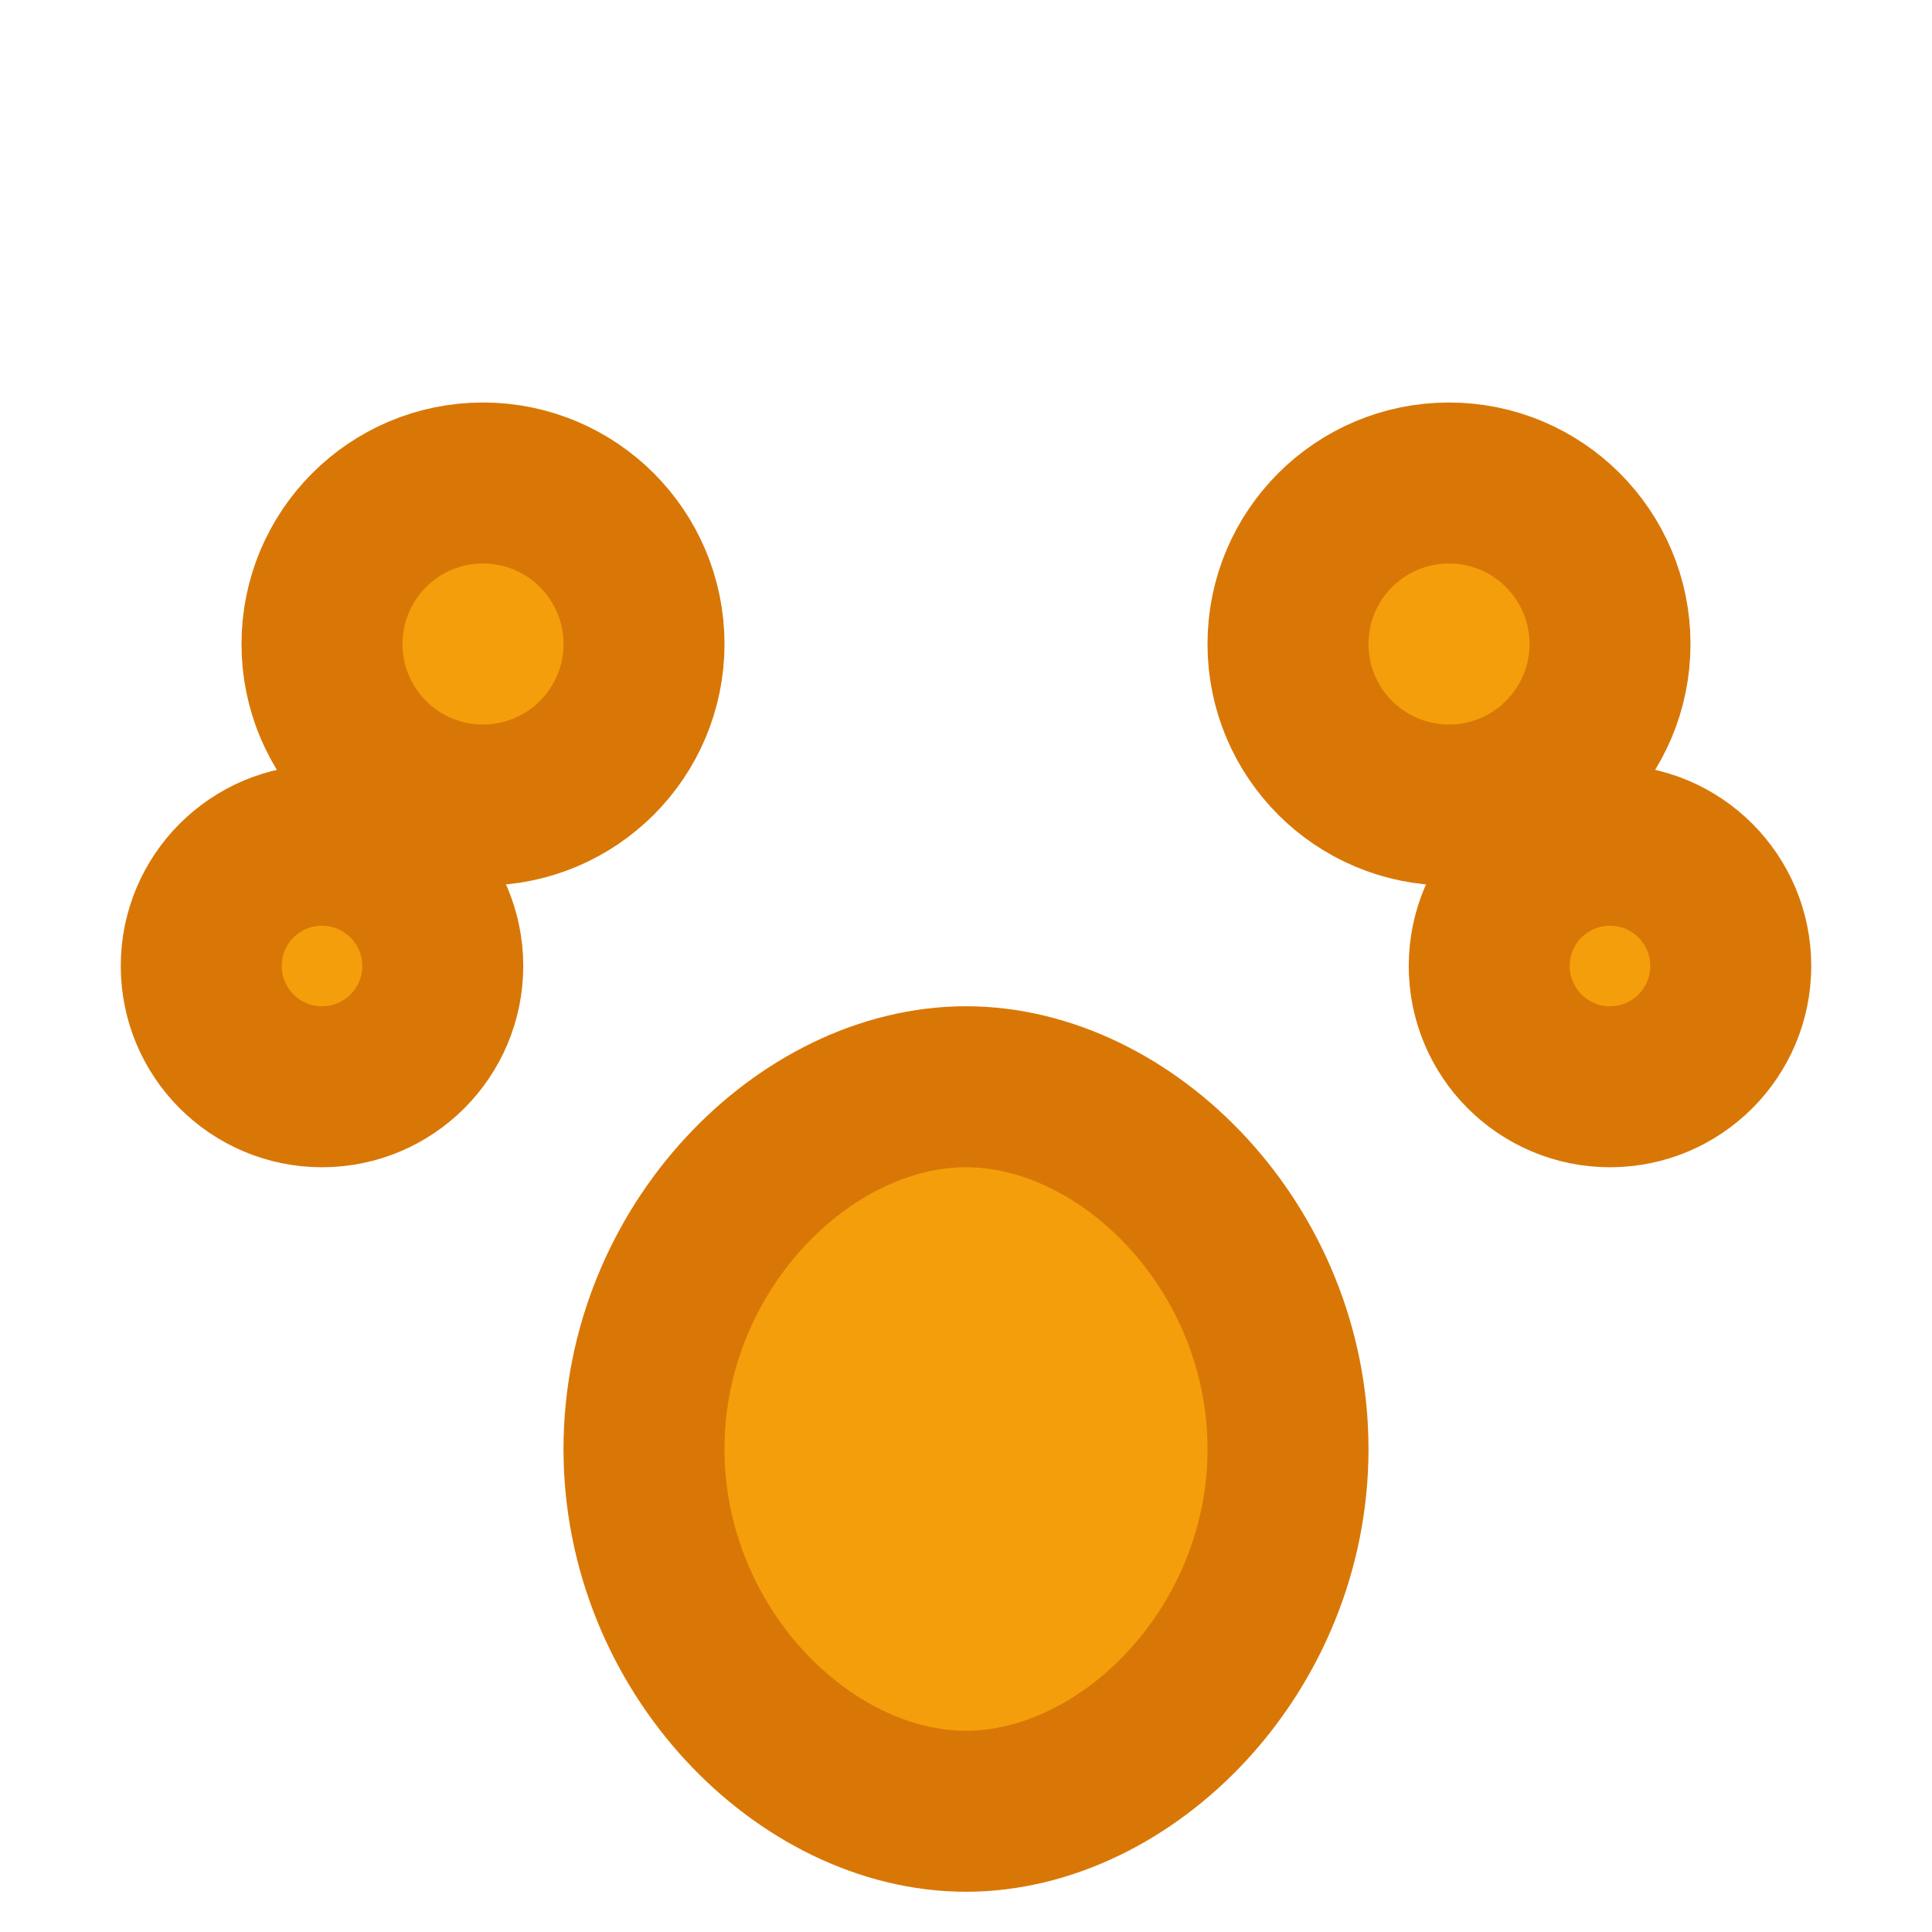 <svg xmlns="http://www.w3.org/2000/svg" viewBox="0 0 24 24" fill="none" stroke="#f59e0b" stroke-width="2" stroke-linecap="round" stroke-linejoin="round">
  <!-- Paw pad (main pad) -->
  <path d="M8 18c0-2.5 2-4.5 4-4.5s4 2 4 4.5-2 4.5-4 4.5-4-2-4-4.5Z" fill="#f59e0b" stroke="#d97706"/>
  
  <!-- Top left toe -->
  <circle cx="6" cy="8" r="2" fill="#f59e0b" stroke="#d97706"/>
  
  <!-- Top right toe -->
  <circle cx="18" cy="8" r="2" fill="#f59e0b" stroke="#d97706"/>
  
  <!-- Middle left toe -->
  <circle cx="4" cy="12" r="1.5" fill="#f59e0b" stroke="#d97706"/>
  
  <!-- Middle right toe -->
  <circle cx="20" cy="12" r="1.5" fill="#f59e0b" stroke="#d97706"/>
</svg>
